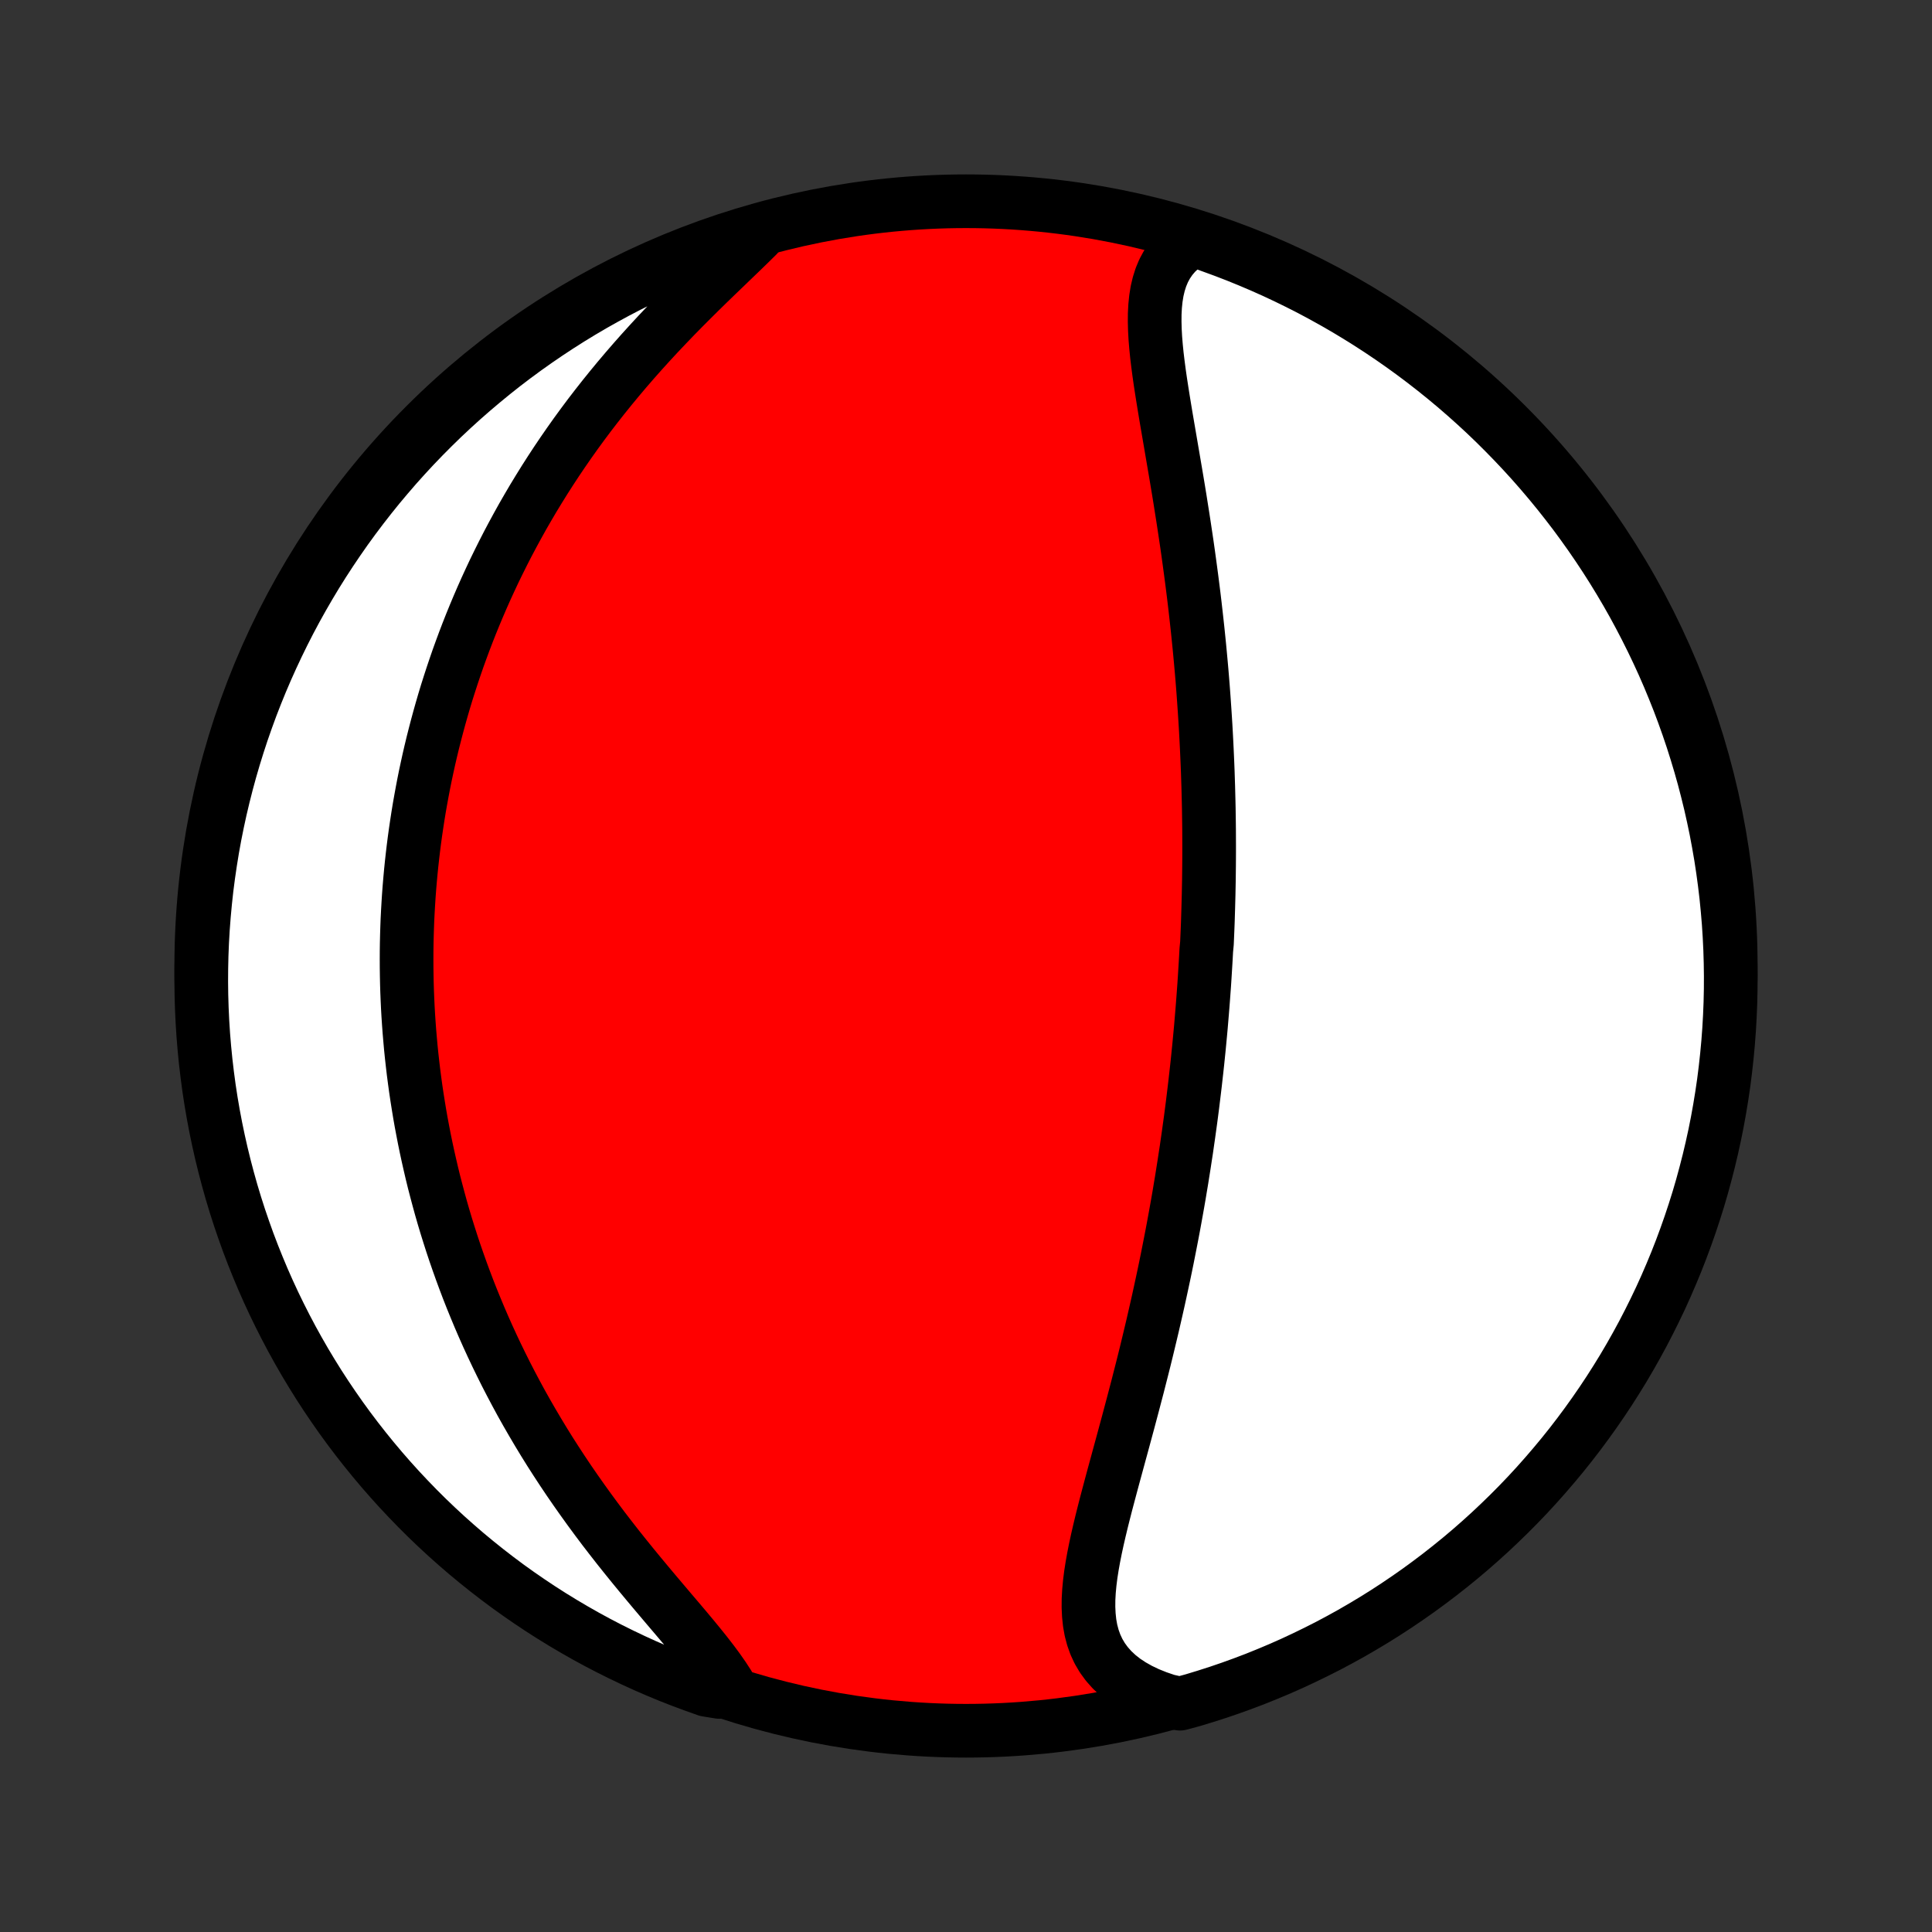 <?xml version="1.0" encoding="utf-8" standalone="no"?>
<!DOCTYPE svg PUBLIC "-//W3C//DTD SVG 1.1//EN"
  "http://www.w3.org/Graphics/SVG/1.1/DTD/svg11.dtd">
<!-- Created with matplotlib (http://matplotlib.org/) -->
<svg height="72pt" version="1.1" viewBox="0 0 72 72" width="72pt" xmlns="http://www.w3.org/2000/svg" xmlns:xlink="http://www.w3.org/1999/xlink">
 <rect x="0" y="0" width="72" height="72" fill="#333333" stroke="none"/>
 <defs>
  <style type="text/css">
*{stroke-linecap:butt;stroke-linejoin:round;}
  </style>
 </defs>
 <g id="figure_1">
  <g id="patch_1">
   <path d="
M0 72
L72 72
L72 0
L0 0
z
" style="fill:none;"/>
  </g>
  <g id="axes_1">
   <g id="PatchCollection_1">
    <defs>
     <path d="
M36 -7.5
C43.558 -7.5 50.808 -10.503 56.153 -15.848
C61.497 -21.192 64.5 -28.442 64.5 -36
C64.5 -43.558 61.497 -50.808 56.153 -56.153
C50.808 -61.497 43.558 -64.5 36 -64.5
C28.442 -64.5 21.192 -61.497 15.848 -56.153
C10.503 -50.808 7.5 -43.558 7.5 -36
C7.5 -28.442 10.503 -21.192 15.848 -15.848
C21.192 -10.503 28.442 -7.5 36 -7.5
z
" id="C0_0_a811fe30f3"/>
     <path d="
M44.472 -63.073
L44.224 -62.916
L44.002 -62.743
L43.805 -62.555
L43.634 -62.353
L43.487 -62.136
L43.364 -61.907
L43.263 -61.665
L43.183 -61.412
L43.121 -61.149
L43.077 -60.876
L43.048 -60.594
L43.033 -60.304
L43.031 -60.007
L43.039 -59.704
L43.056 -59.394
L43.082 -59.08
L43.114 -58.761
L43.153 -58.438
L43.196 -58.111
L43.243 -57.782
L43.294 -57.45
L43.347 -57.116
L43.402 -56.78
L43.458 -56.443
L43.516 -56.105
L43.574 -55.767
L43.632 -55.428
L43.69 -55.088
L43.748 -54.749
L43.806 -54.41
L43.863 -54.072
L43.919 -53.735
L43.974 -53.398
L44.027 -53.062
L44.08 -52.728
L44.131 -52.395
L44.181 -52.063
L44.23 -51.733
L44.277 -51.405
L44.322 -51.078
L44.366 -50.753
L44.409 -50.429
L44.45 -50.108
L44.49 -49.788
L44.528 -49.471
L44.564 -49.155
L44.599 -48.841
L44.633 -48.53
L44.665 -48.22
L44.696 -47.912
L44.725 -47.606
L44.753 -47.303
L44.78 -47.001
L44.805 -46.701
L44.829 -46.403
L44.851 -46.107
L44.872 -45.812
L44.892 -45.52
L44.911 -45.229
L44.929 -44.94
L44.945 -44.653
L44.96 -44.368
L44.974 -44.084
L44.987 -43.802
L44.999 -43.521
L45.01 -43.242
L45.019 -42.964
L45.028 -42.687
L45.035 -42.412
L45.042 -42.139
L45.048 -41.866
L45.052 -41.595
L45.056 -41.324
L45.059 -41.055
L45.06 -40.787
L45.061 -40.52
L45.061 -40.254
L45.06 -39.989
L45.058 -39.724
L45.055 -39.46
L45.052 -39.197
L45.047 -38.935
L45.042 -38.673
L45.035 -38.411
L45.028 -38.151
L45.02 -37.89
L45.012 -37.63
L45.002 -37.37
L44.991 -37.111
L44.98 -36.852
L44.955 -36.592
L44.941 -36.333
L44.926 -36.074
L44.91 -35.815
L44.894 -35.556
L44.877 -35.296
L44.858 -35.036
L44.839 -34.776
L44.819 -34.516
L44.798 -34.256
L44.776 -33.995
L44.754 -33.733
L44.73 -33.471
L44.705 -33.208
L44.68 -32.945
L44.653 -32.681
L44.626 -32.416
L44.597 -32.15
L44.567 -31.884
L44.537 -31.616
L44.505 -31.348
L44.472 -31.078
L44.439 -30.807
L44.404 -30.536
L44.368 -30.263
L44.33 -29.988
L44.292 -29.713
L44.252 -29.436
L44.212 -29.157
L44.169 -28.878
L44.126 -28.596
L44.081 -28.314
L44.036 -28.029
L43.988 -27.743
L43.94 -27.455
L43.89 -27.166
L43.838 -26.875
L43.785 -26.581
L43.731 -26.287
L43.675 -25.99
L43.617 -25.692
L43.558 -25.391
L43.498 -25.089
L43.436 -24.785
L43.372 -24.478
L43.306 -24.17
L43.239 -23.86
L43.171 -23.548
L43.1 -23.234
L43.028 -22.918
L42.955 -22.601
L42.879 -22.281
L42.802 -21.959
L42.724 -21.636
L42.644 -21.311
L42.562 -20.985
L42.478 -20.656
L42.394 -20.326
L42.307 -19.995
L42.22 -19.663
L42.131 -19.329
L42.042 -18.994
L41.951 -18.658
L41.86 -18.321
L41.768 -17.984
L41.676 -17.646
L41.584 -17.308
L41.492 -16.97
L41.401 -16.632
L41.311 -16.294
L41.222 -15.958
L41.136 -15.622
L41.052 -15.287
L40.972 -14.954
L40.896 -14.624
L40.825 -14.295
L40.76 -13.969
L40.702 -13.647
L40.652 -13.328
L40.612 -13.013
L40.583 -12.703
L40.566 -12.398
L40.564 -12.099
L40.578 -11.806
L40.608 -11.52
L40.658 -11.242
L40.729 -10.973
L40.822 -10.712
L40.939 -10.461
L41.081 -10.22
L41.248 -9.991
L41.441 -9.773
L41.66 -9.567
L41.905 -9.374
L42.176 -9.195
L42.471 -9.029
L42.79 -8.877
L43.132 -8.74
L43.494 -8.617
L43.974 -8.509
L44.45 -8.638
L44.924 -8.782
L45.395 -8.933
L45.863 -9.093
L46.328 -9.261
L46.791 -9.437
L47.249 -9.622
L47.705 -9.814
L48.156 -10.014
L48.604 -10.223
L49.048 -10.439
L49.489 -10.662
L49.925 -10.894
L50.357 -11.133
L50.784 -11.38
L51.207 -11.634
L51.626 -11.896
L52.039 -12.165
L52.448 -12.442
L52.852 -12.725
L53.25 -13.016
L53.643 -13.313
L54.031 -13.618
L54.414 -13.929
L54.791 -14.247
L55.162 -14.572
L55.527 -14.903
L55.886 -15.241
L56.24 -15.585
L56.587 -15.935
L56.928 -16.291
L57.262 -16.653
L57.59 -17.022
L57.911 -17.396
L58.226 -17.775
L58.534 -18.16
L58.835 -18.551
L59.129 -18.947
L59.416 -19.348
L59.696 -19.754
L59.969 -20.165
L60.234 -20.581
L60.493 -21.002
L60.743 -21.427
L60.986 -21.857
L61.222 -22.291
L61.449 -22.729
L61.669 -23.171
L61.882 -23.617
L62.086 -24.067
L62.282 -24.521
L62.471 -24.978
L62.651 -25.438
L62.823 -25.902
L62.987 -26.368
L63.143 -26.838
L63.291 -27.31
L63.43 -27.785
L63.56 -28.263
L63.683 -28.743
L63.797 -29.225
L63.903 -29.709
L64 -30.195
L64.088 -30.683
L64.168 -31.172
L64.24 -31.663
L64.302 -32.156
L64.356 -32.649
L64.402 -33.144
L64.439 -33.639
L64.467 -34.135
L64.487 -34.632
L64.498 -35.129
L64.5 -35.626
L64.493 -36.123
L64.478 -36.621
L64.454 -37.118
L64.422 -37.615
L64.38 -38.111
L64.331 -38.607
L64.272 -39.102
L64.205 -39.596
L64.13 -40.089
L64.045 -40.58
L63.953 -41.07
L63.851 -41.559
L63.742 -42.046
L63.623 -42.531
L63.497 -43.014
L63.362 -43.495
L63.218 -43.974
L63.067 -44.45
L62.907 -44.924
L62.739 -45.395
L62.563 -45.863
L62.378 -46.328
L62.186 -46.791
L61.986 -47.249
L61.777 -47.705
L61.561 -48.156
L61.337 -48.604
L61.106 -49.048
L60.867 -49.489
L60.62 -49.925
L60.365 -50.357
L60.104 -50.784
L59.835 -51.207
L59.558 -51.626
L59.275 -52.039
L58.984 -52.448
L58.687 -52.852
L58.382 -53.25
L58.071 -53.643
L57.753 -54.031
L57.428 -54.414
L57.097 -54.791
L56.759 -55.162
L56.415 -55.527
L56.065 -55.886
L55.709 -56.24
L55.347 -56.587
L54.978 -56.928
L54.604 -57.262
L54.225 -57.59
L53.84 -57.911
L53.449 -58.226
L53.053 -58.534
L52.652 -58.835
L52.246 -59.129
L51.835 -59.416
L51.419 -59.696
L50.998 -59.969
L50.573 -60.234
L50.143 -60.493
L49.709 -60.743
L49.271 -60.986
L48.829 -61.222
L48.383 -61.449
L47.933 -61.669
L47.479 -61.882
L47.022 -62.086
L46.562 -62.282
L46.098 -62.471
L45.632 -62.651
L45.162 -62.823
z
" id="C0_1_0a572ad877"/>
     <path d="
M28.227 -63.224
L27.941 -62.942
L27.645 -62.654
L27.342 -62.363
L27.034 -62.066
L26.722 -61.766
L26.407 -61.461
L26.091 -61.152
L25.775 -60.839
L25.459 -60.522
L25.145 -60.202
L24.834 -59.878
L24.525 -59.552
L24.221 -59.223
L23.92 -58.891
L23.624 -58.557
L23.333 -58.221
L23.047 -57.883
L22.767 -57.544
L22.492 -57.203
L22.223 -56.861
L21.96 -56.519
L21.704 -56.176
L21.453 -55.832
L21.209 -55.488
L20.971 -55.144
L20.739 -54.8
L20.514 -54.457
L20.294 -54.113
L20.081 -53.77
L19.873 -53.428
L19.672 -53.086
L19.476 -52.746
L19.287 -52.406
L19.103 -52.067
L18.924 -51.729
L18.751 -51.392
L18.584 -51.057
L18.421 -50.723
L18.264 -50.389
L18.112 -50.058
L17.965 -49.727
L17.823 -49.398
L17.686 -49.071
L17.553 -48.745
L17.425 -48.42
L17.301 -48.096
L17.182 -47.774
L17.066 -47.453
L16.956 -47.134
L16.849 -46.816
L16.746 -46.499
L16.646 -46.184
L16.551 -45.87
L16.46 -45.557
L16.372 -45.245
L16.288 -44.935
L16.207 -44.625
L16.129 -44.317
L16.055 -44.01
L15.984 -43.704
L15.917 -43.399
L15.852 -43.095
L15.791 -42.792
L15.733 -42.489
L15.678 -42.188
L15.625 -41.887
L15.576 -41.587
L15.53 -41.288
L15.486 -40.989
L15.445 -40.691
L15.407 -40.393
L15.372 -40.096
L15.339 -39.799
L15.309 -39.502
L15.282 -39.206
L15.257 -38.91
L15.235 -38.615
L15.216 -38.319
L15.199 -38.023
L15.184 -37.728
L15.173 -37.432
L15.164 -37.137
L15.157 -36.841
L15.153 -36.545
L15.152 -36.249
L15.153 -35.953
L15.157 -35.656
L15.163 -35.358
L15.172 -35.06
L15.184 -34.762
L15.198 -34.463
L15.215 -34.164
L15.235 -33.864
L15.257 -33.563
L15.283 -33.261
L15.31 -32.958
L15.341 -32.655
L15.375 -32.35
L15.411 -32.044
L15.451 -31.738
L15.493 -31.43
L15.539 -31.121
L15.588 -30.811
L15.639 -30.5
L15.694 -30.187
L15.753 -29.873
L15.814 -29.558
L15.879 -29.241
L15.948 -28.922
L16.02 -28.603
L16.095 -28.281
L16.174 -27.958
L16.258 -27.634
L16.345 -27.308
L16.435 -26.98
L16.53 -26.65
L16.629 -26.319
L16.733 -25.986
L16.84 -25.651
L16.952 -25.315
L17.069 -24.977
L17.19 -24.637
L17.316 -24.295
L17.446 -23.952
L17.582 -23.607
L17.723 -23.261
L17.868 -22.913
L18.019 -22.563
L18.175 -22.212
L18.337 -21.859
L18.504 -21.505
L18.677 -21.15
L18.855 -20.793
L19.039 -20.436
L19.229 -20.077
L19.424 -19.717
L19.626 -19.357
L19.834 -18.996
L20.047 -18.635
L20.266 -18.273
L20.491 -17.911
L20.722 -17.55
L20.959 -17.188
L21.201 -16.827
L21.449 -16.467
L21.702 -16.108
L21.96 -15.749
L22.222 -15.393
L22.489 -15.037
L22.761 -14.684
L23.035 -14.333
L23.313 -13.985
L23.593 -13.639
L23.875 -13.296
L24.157 -12.957
L24.439 -12.621
L24.72 -12.289
L24.998 -11.961
L25.273 -11.638
L25.543 -11.319
L25.806 -11.004
L26.06 -10.695
L26.305 -10.39
L26.537 -10.091
L26.755 -9.797
L26.957 -9.508
L27.141 -9.225
L26.808 -8.947
L26.338 -9.023
L25.872 -9.188
L25.409 -9.36
L24.948 -9.541
L24.491 -9.73
L24.038 -9.927
L23.589 -10.132
L23.143 -10.345
L22.701 -10.565
L22.263 -10.793
L21.829 -11.029
L21.4 -11.273
L20.975 -11.524
L20.555 -11.782
L20.139 -12.048
L19.728 -12.322
L19.322 -12.602
L18.921 -12.889
L18.526 -13.184
L18.135 -13.486
L17.751 -13.794
L17.371 -14.109
L16.998 -14.431
L16.63 -14.759
L16.268 -15.094
L15.912 -15.435
L15.562 -15.783
L15.219 -16.137
L14.882 -16.496
L14.551 -16.862
L14.227 -17.233
L13.909 -17.611
L13.598 -17.994
L13.294 -18.382
L12.997 -18.775
L12.707 -19.174
L12.424 -19.578
L12.148 -19.987
L11.879 -20.401
L11.618 -20.82
L11.364 -21.243
L11.118 -21.671
L10.879 -22.103
L10.648 -22.54
L10.425 -22.98
L10.209 -23.424
L10.001 -23.873
L9.801 -24.325
L9.61 -24.78
L9.426 -25.239
L9.25 -25.701
L9.083 -26.167
L8.923 -26.635
L8.772 -27.106
L8.629 -27.58
L8.495 -28.057
L8.369 -28.535
L8.251 -29.017
L8.142 -29.5
L8.041 -29.985
L7.949 -30.472
L7.865 -30.961
L7.79 -31.451
L7.724 -31.943
L7.666 -32.436
L7.617 -32.93
L7.576 -33.425
L7.544 -33.921
L7.521 -34.417
L7.506 -34.914
L7.5 -35.411
L7.503 -35.909
L7.514 -36.406
L7.534 -36.903
L7.563 -37.4
L7.601 -37.897
L7.647 -38.393
L7.701 -38.888
L7.765 -39.383
L7.837 -39.876
L7.917 -40.368
L8.006 -40.859
L8.104 -41.348
L8.21 -41.836
L8.325 -42.322
L8.448 -42.806
L8.579 -43.288
L8.719 -43.768
L8.867 -44.245
L9.023 -44.72
L9.188 -45.192
L9.36 -45.662
L9.541 -46.128
L9.73 -46.592
L9.927 -47.052
L10.132 -47.508
L10.345 -47.962
L10.565 -48.411
L10.793 -48.857
L11.029 -49.299
L11.273 -49.737
L11.524 -50.171
L11.782 -50.6
L12.048 -51.025
L12.322 -51.446
L12.602 -51.861
L12.889 -52.272
L13.184 -52.678
L13.486 -53.079
L13.794 -53.474
L14.109 -53.865
L14.431 -54.249
L14.759 -54.629
L15.094 -55.002
L15.435 -55.37
L15.783 -55.732
L16.137 -56.088
L16.496 -56.438
L16.862 -56.781
L17.233 -57.118
L17.611 -57.449
L17.994 -57.773
L18.382 -58.091
L18.775 -58.402
L19.174 -58.706
L19.578 -59.003
L19.987 -59.293
L20.401 -59.576
L20.82 -59.852
L21.243 -60.121
L21.671 -60.382
L22.103 -60.636
L22.54 -60.882
L22.98 -61.121
L23.424 -61.352
L23.873 -61.575
L24.325 -61.791
L24.78 -61.999
L25.239 -62.199
L25.701 -62.39
L26.167 -62.574
L26.635 -62.75
L27.106 -62.917
L27.58 -63.077
z
" id="C0_2_7362a6eed0"/>
    </defs>
    <g clip-path="url(#p1bffca34e9)">
     <use style="fill:#ff0000;stroke:#000000;stroke-width:2.0;" x="0.0" xlink:href="#C0_0_a811fe30f3" y="72.0"/>
    </g>
    <g clip-path="url(#p1bffca34e9)">
     <use style="fill:#ffffff;stroke:#000000;stroke-width:2.0;" x="0.0" xlink:href="#C0_1_0a572ad877" y="72.0"/>
    </g>
    <g clip-path="url(#p1bffca34e9)">
     <use style="fill:#ffffff;stroke:#000000;stroke-width:2.0;" x="0.0" xlink:href="#C0_2_7362a6eed0" y="72.0"/>
    </g>
   </g>
  </g>
 </g>
 <defs>
  <clipPath id="p1bffca34e9">
   <rect height="72.0" width="72.0" x="0.0" y="0.0"/>
  </clipPath>
 </defs>
</svg>

